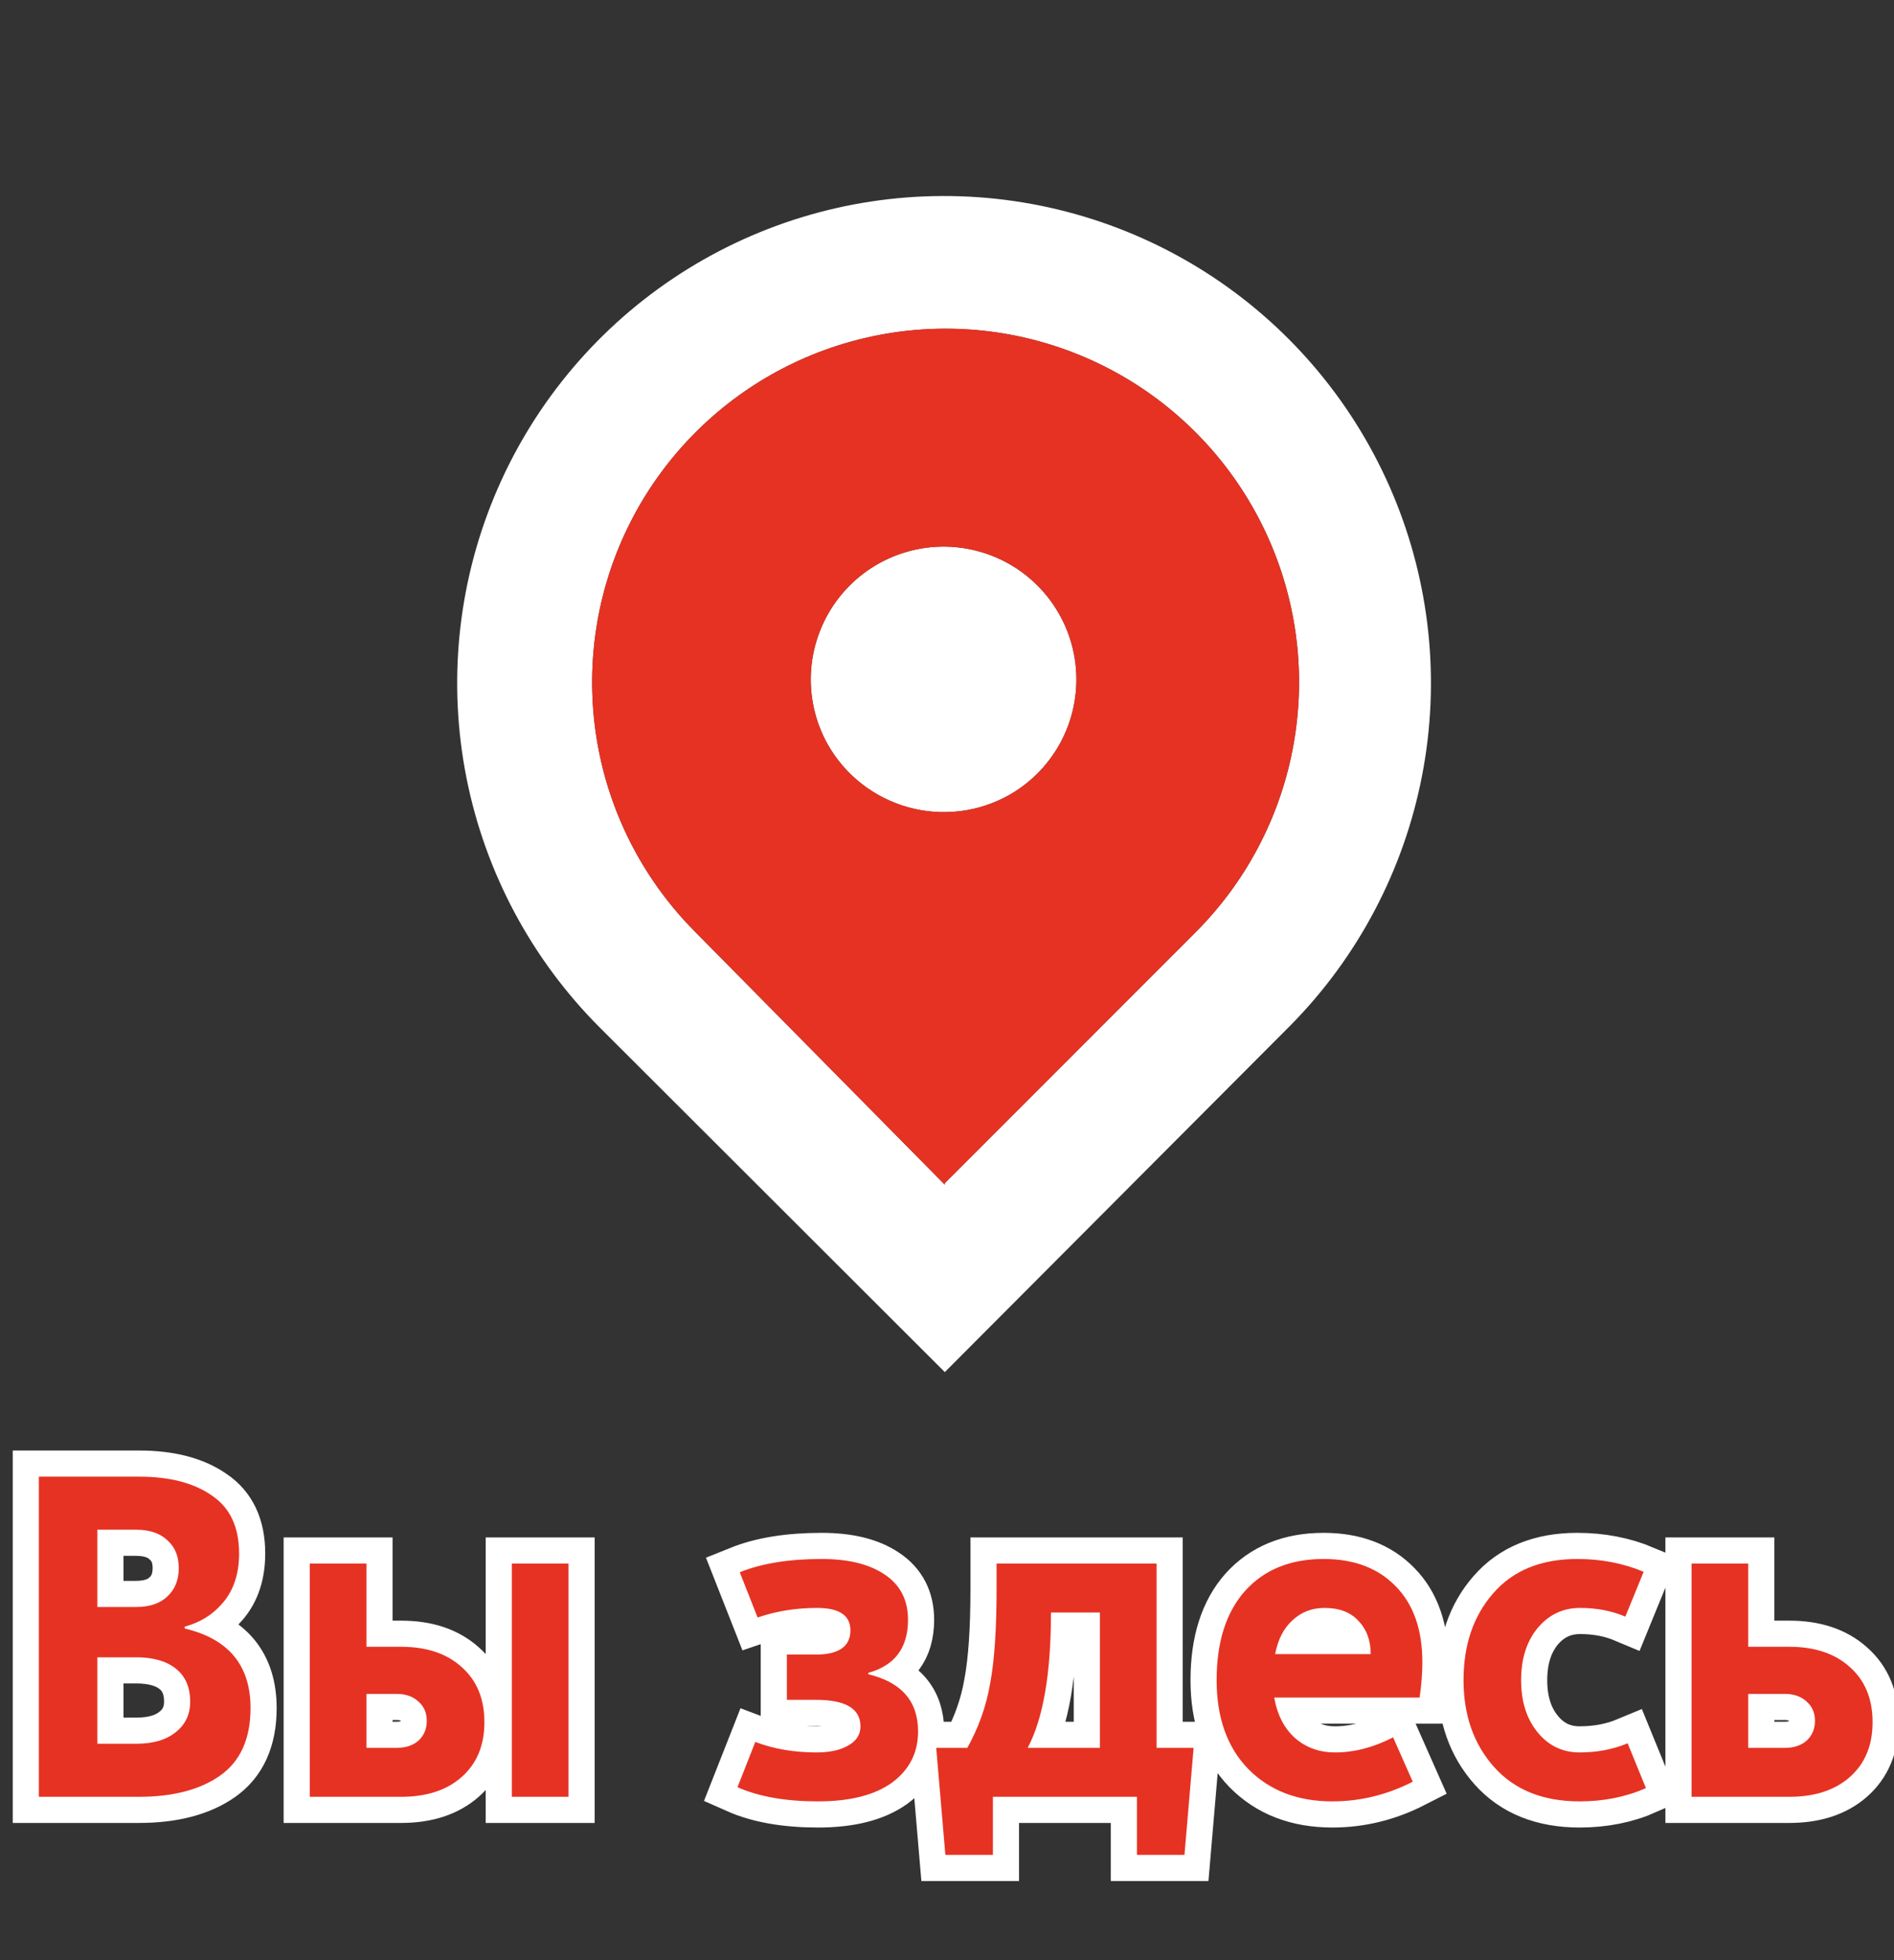 <svg width="58" height="60" viewBox="0 0 58 60" fill="none" xmlns="http://www.w3.org/2000/svg">
<rect x="0" y="0" width="58" height="60" fill="#333333" stroke="none"/>
<path d="M30.905 24.335C31.604 23.938 32.169 23.343 32.53 22.625C32.89 21.907 33.03 21.099 32.932 20.301C32.834 19.504 32.501 18.754 31.977 18.145C31.453 17.536 30.76 17.096 29.986 16.881C29.212 16.665 28.392 16.684 27.629 16.934C26.865 17.184 26.193 17.655 25.697 18.287C25.201 18.918 24.903 19.683 24.84 20.484C24.778 21.285 24.955 22.086 25.347 22.787C25.88 23.728 26.765 24.419 27.806 24.709C28.848 25 29.963 24.865 30.905 24.335ZM28.933 42L18.364 31.45C16.283 29.367 14.864 26.715 14.288 23.827C13.712 20.939 14.004 17.946 15.127 15.224C16.25 12.502 18.154 10.173 20.598 8.532C23.043 6.89 25.919 6.009 28.863 6C31.808 5.991 34.689 6.854 37.144 8.48C39.599 10.106 41.517 12.423 42.657 15.138C43.797 17.853 44.108 20.845 43.549 23.736C42.991 26.627 41.59 29.288 39.521 31.384L28.933 42ZM28.933 36.215L36.633 28.515C38.141 26.999 39.165 25.07 39.577 22.972C39.99 20.874 39.772 18.701 38.95 16.727C38.129 14.754 36.742 13.067 34.963 11.88C33.185 10.694 31.095 10.061 28.957 10.061C26.819 10.061 24.729 10.694 22.95 11.88C21.172 13.067 19.784 14.754 18.963 16.727C18.142 18.701 17.924 20.874 18.336 22.972C18.748 25.07 19.773 26.999 21.28 28.515L28.933 36.263V36.215Z" fill="white"/>
<path fill-rule="evenodd" clip-rule="evenodd" d="M28.933 36.215L36.633 28.515C38.141 26.999 39.165 25.07 39.577 22.972C39.99 20.874 39.772 18.701 38.95 16.727C38.129 14.754 36.742 13.067 34.963 11.88C33.185 10.694 31.095 10.061 28.957 10.061C26.819 10.061 24.729 10.694 22.95 11.88C21.172 13.067 19.784 14.754 18.963 16.727C18.142 18.701 17.924 20.874 18.336 22.972C18.748 25.07 19.773 26.999 21.28 28.515L28.933 36.263V36.215ZM32.53 22.625C32.169 23.343 31.604 23.938 30.905 24.335C29.963 24.865 28.848 25 27.806 24.709C26.765 24.419 25.88 23.728 25.347 22.787C24.955 22.086 24.778 21.285 24.84 20.484C24.903 19.683 25.201 18.918 25.697 18.287C26.193 17.655 26.865 17.184 27.629 16.934C28.392 16.684 29.212 16.665 29.986 16.881C30.76 17.096 31.453 17.536 31.977 18.145C32.501 18.754 32.834 19.504 32.932 20.301C33.03 21.099 32.89 21.907 32.53 22.625Z" fill="#E63223"/>
<path d="M5.124 48.868C5.357 48.653 5.474 48.364 5.474 48C5.474 47.636 5.357 47.351 5.124 47.146C4.9 46.931 4.578 46.824 4.158 46.824H2.982V49.19H4.158C4.578 49.19 4.9 49.083 5.124 48.868ZM5.824 52.088C5.824 51.649 5.679 51.313 5.39 51.08C5.101 50.847 4.695 50.73 4.172 50.73H2.982V53.376H4.172C4.685 53.376 5.087 53.259 5.376 53.026C5.675 52.793 5.824 52.48 5.824 52.088ZM4.256 55H1.19V45.2H4.256C5.189 45.2 5.931 45.391 6.482 45.774C7.042 46.147 7.322 46.74 7.322 47.552C7.322 48.159 7.163 48.653 6.846 49.036C6.538 49.409 6.141 49.661 5.656 49.792V49.848C7 50.165 7.672 50.977 7.672 52.284C7.672 53.227 7.359 53.917 6.734 54.356C6.118 54.785 5.292 55 4.256 55ZM17.41 47.86V55H15.674V47.86H17.41ZM11.222 50.408H12.286C13.06 50.408 13.676 50.613 14.133 51.024C14.6 51.435 14.834 51.999 14.834 52.718C14.834 53.427 14.6 53.987 14.133 54.398C13.676 54.799 13.06 55 12.286 55H9.486V47.86H11.222V50.408ZM12.146 51.85H11.222V53.502H12.146C12.425 53.502 12.649 53.427 12.818 53.278C12.986 53.119 13.069 52.919 13.069 52.676C13.069 52.433 12.986 52.237 12.818 52.088C12.649 51.929 12.425 51.85 12.146 51.85ZM27.806 49.582C27.806 50.441 27.4 50.982 26.588 51.206V51.248C27.605 51.491 28.114 52.074 28.114 52.998C28.114 53.651 27.848 54.174 27.316 54.566C26.784 54.949 26.028 55.14 25.048 55.14C24.058 55.14 23.237 54.995 22.584 54.706L23.13 53.32C23.69 53.535 24.315 53.642 25.006 53.642C25.407 53.642 25.729 53.572 25.972 53.432C26.224 53.292 26.35 53.096 26.35 52.844C26.35 52.303 25.897 52.032 24.992 52.032H24.096V50.646H24.978C25.687 50.646 26.042 50.399 26.042 49.904C26.042 49.447 25.701 49.218 25.02 49.218C24.376 49.218 23.769 49.316 23.2 49.512L22.654 48.126C23.326 47.855 24.161 47.72 25.16 47.72C25.981 47.72 26.625 47.879 27.092 48.196C27.568 48.513 27.806 48.975 27.806 49.582ZM28.67 53.502H29.622C29.967 52.886 30.201 52.228 30.322 51.528C30.453 50.828 30.518 49.867 30.518 48.644V47.86H35.418V53.502H36.552L36.272 56.778H34.816V55H30.406V56.778H28.95L28.67 53.502ZM33.682 49.358H32.184C32.184 51.225 31.946 52.606 31.47 53.502H33.682V49.358ZM40.883 53.642C41.471 53.642 42.064 53.488 42.661 53.18L43.263 54.538C42.479 54.939 41.658 55.14 40.799 55.14C39.735 55.14 38.876 54.809 38.223 54.146C37.579 53.483 37.257 52.578 37.257 51.43C37.257 50.263 37.546 49.353 38.125 48.7C38.713 48.047 39.516 47.72 40.533 47.72C41.466 47.72 42.204 48 42.745 48.56C43.286 49.111 43.557 49.885 43.557 50.884C43.557 51.211 43.529 51.57 43.473 51.962H39.021C39.114 52.494 39.329 52.909 39.665 53.208C40.001 53.497 40.407 53.642 40.883 53.642ZM39.049 50.632H41.975C41.975 50.212 41.849 49.871 41.597 49.61C41.354 49.349 41.009 49.218 40.561 49.218C40.178 49.218 39.852 49.344 39.581 49.596C39.31 49.839 39.133 50.184 39.049 50.632ZM49.843 53.362L50.404 54.734C49.788 55.005 49.111 55.14 48.373 55.14C47.254 55.14 46.381 54.79 45.755 54.09C45.13 53.39 44.818 52.503 44.818 51.43C44.818 50.347 45.121 49.461 45.727 48.77C46.334 48.07 47.193 47.72 48.303 47.72C49.032 47.72 49.708 47.851 50.334 48.112L49.773 49.484C49.353 49.307 48.892 49.218 48.388 49.218C47.865 49.218 47.431 49.423 47.086 49.834C46.749 50.245 46.581 50.777 46.581 51.43C46.581 52.083 46.749 52.615 47.086 53.026C47.422 53.437 47.851 53.642 48.373 53.642C48.906 53.642 49.395 53.549 49.843 53.362ZM53.536 50.408H54.796C55.571 50.408 56.187 50.613 56.644 51.024C57.111 51.435 57.344 51.999 57.344 52.718C57.344 53.427 57.111 53.987 56.644 54.398C56.187 54.799 55.571 55 54.796 55H51.8V47.86H53.536V50.408ZM54.656 51.85H53.536V53.502H54.656C54.936 53.502 55.16 53.427 55.328 53.278C55.496 53.119 55.58 52.919 55.58 52.676C55.58 52.433 55.496 52.237 55.328 52.088C55.16 51.929 54.936 51.85 54.656 51.85Z" fill="#E63223" stroke="#fff" stroke-width="1.6"/>
<path d="M5.124 48.868C5.357 48.653 5.474 48.364 5.474 48C5.474 47.636 5.357 47.351 5.124 47.146C4.9 46.931 4.578 46.824 4.158 46.824H2.982V49.19H4.158C4.578 49.19 4.9 49.083 5.124 48.868ZM5.824 52.088C5.824 51.649 5.679 51.313 5.39 51.08C5.101 50.847 4.695 50.73 4.172 50.73H2.982V53.376H4.172C4.685 53.376 5.087 53.259 5.376 53.026C5.675 52.793 5.824 52.48 5.824 52.088ZM4.256 55H1.19V45.2H4.256C5.189 45.2 5.931 45.391 6.482 45.774C7.042 46.147 7.322 46.74 7.322 47.552C7.322 48.159 7.163 48.653 6.846 49.036C6.538 49.409 6.141 49.661 5.656 49.792V49.848C7 50.165 7.672 50.977 7.672 52.284C7.672 53.227 7.359 53.917 6.734 54.356C6.118 54.785 5.292 55 4.256 55ZM17.41 47.86V55H15.674V47.86H17.41ZM11.222 50.408H12.286C13.06 50.408 13.676 50.613 14.133 51.024C14.6 51.435 14.834 51.999 14.834 52.718C14.834 53.427 14.6 53.987 14.133 54.398C13.676 54.799 13.06 55 12.286 55H9.486V47.86H11.222V50.408ZM12.146 51.85H11.222V53.502H12.146C12.425 53.502 12.649 53.427 12.818 53.278C12.986 53.119 13.069 52.919 13.069 52.676C13.069 52.433 12.986 52.237 12.818 52.088C12.649 51.929 12.425 51.85 12.146 51.85ZM27.806 49.582C27.806 50.441 27.4 50.982 26.588 51.206V51.248C27.605 51.491 28.114 52.074 28.114 52.998C28.114 53.651 27.848 54.174 27.316 54.566C26.784 54.949 26.028 55.14 25.048 55.14C24.058 55.14 23.237 54.995 22.584 54.706L23.13 53.32C23.69 53.535 24.315 53.642 25.006 53.642C25.407 53.642 25.729 53.572 25.972 53.432C26.224 53.292 26.35 53.096 26.35 52.844C26.35 52.303 25.897 52.032 24.992 52.032H24.096V50.646H24.978C25.687 50.646 26.042 50.399 26.042 49.904C26.042 49.447 25.701 49.218 25.02 49.218C24.376 49.218 23.769 49.316 23.2 49.512L22.654 48.126C23.326 47.855 24.161 47.72 25.16 47.72C25.981 47.72 26.625 47.879 27.092 48.196C27.568 48.513 27.806 48.975 27.806 49.582ZM28.67 53.502H29.622C29.967 52.886 30.201 52.228 30.322 51.528C30.453 50.828 30.518 49.867 30.518 48.644V47.86H35.418V53.502H36.552L36.272 56.778H34.816V55H30.406V56.778H28.95L28.67 53.502ZM33.682 49.358H32.184C32.184 51.225 31.946 52.606 31.47 53.502H33.682V49.358ZM40.883 53.642C41.471 53.642 42.064 53.488 42.661 53.18L43.263 54.538C42.479 54.939 41.658 55.14 40.799 55.14C39.735 55.14 38.876 54.809 38.223 54.146C37.579 53.483 37.257 52.578 37.257 51.43C37.257 50.263 37.546 49.353 38.125 48.7C38.713 48.047 39.516 47.72 40.533 47.72C41.466 47.72 42.204 48 42.745 48.56C43.286 49.111 43.557 49.885 43.557 50.884C43.557 51.211 43.529 51.57 43.473 51.962H39.021C39.114 52.494 39.329 52.909 39.665 53.208C40.001 53.497 40.407 53.642 40.883 53.642ZM39.049 50.632H41.975C41.975 50.212 41.849 49.871 41.597 49.61C41.354 49.349 41.009 49.218 40.561 49.218C40.178 49.218 39.852 49.344 39.581 49.596C39.31 49.839 39.133 50.184 39.049 50.632ZM49.843 53.362L50.404 54.734C49.788 55.005 49.111 55.14 48.373 55.14C47.254 55.14 46.381 54.79 45.755 54.09C45.13 53.39 44.818 52.503 44.818 51.43C44.818 50.347 45.121 49.461 45.727 48.77C46.334 48.07 47.193 47.72 48.303 47.72C49.032 47.72 49.708 47.851 50.334 48.112L49.773 49.484C49.353 49.307 48.892 49.218 48.388 49.218C47.865 49.218 47.431 49.423 47.086 49.834C46.749 50.245 46.581 50.777 46.581 51.43C46.581 52.083 46.749 52.615 47.086 53.026C47.422 53.437 47.851 53.642 48.373 53.642C48.906 53.642 49.395 53.549 49.843 53.362ZM53.536 50.408H54.796C55.571 50.408 56.187 50.613 56.644 51.024C57.111 51.435 57.344 51.999 57.344 52.718C57.344 53.427 57.111 53.987 56.644 54.398C56.187 54.799 55.571 55 54.796 55H51.8V47.86H53.536V50.408ZM54.656 51.85H53.536V53.502H54.656C54.936 53.502 55.16 53.427 55.328 53.278C55.496 53.119 55.58 52.919 55.58 52.676C55.58 52.433 55.496 52.237 55.328 52.088C55.16 51.929 54.936 51.85 54.656 51.85Z" fill="#E63223" />
</svg>
